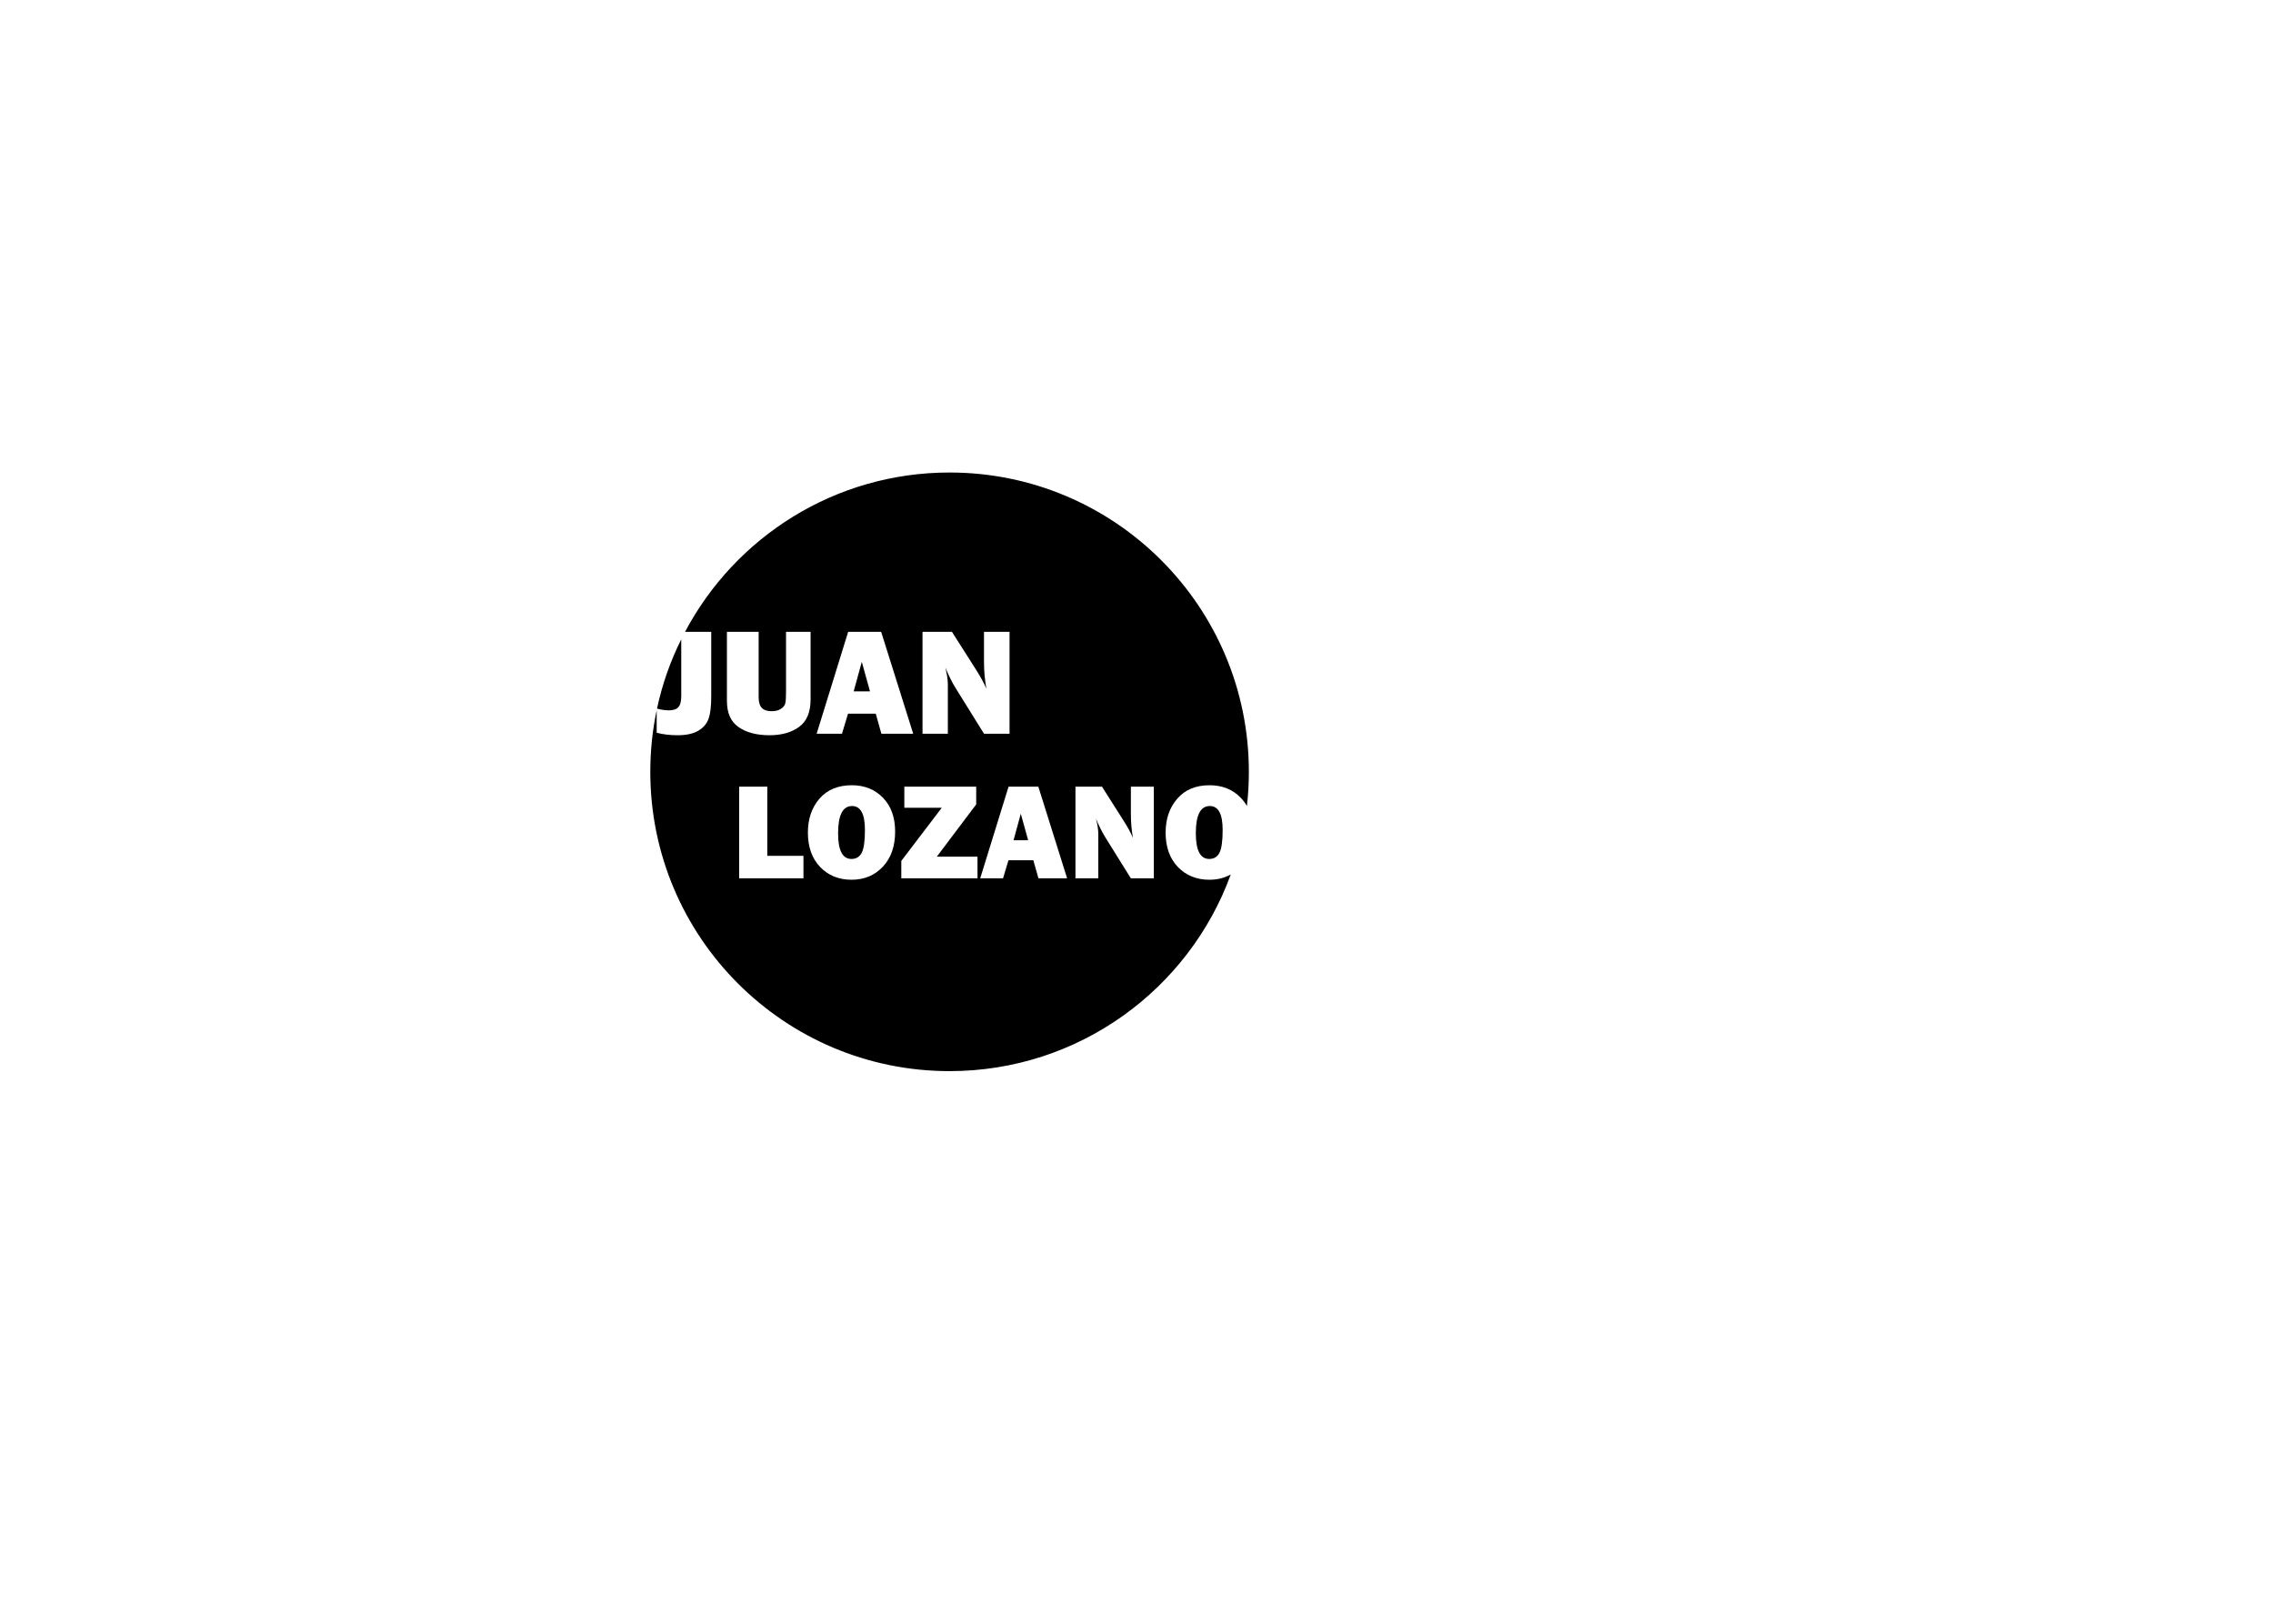 <?xml version="1.0" encoding="UTF-8"?>
<!DOCTYPE svg PUBLIC "-//W3C//DTD SVG 1.1//EN" "http://www.w3.org/Graphics/SVG/1.1/DTD/svg11.dtd">
<!-- Creator: CorelDRAW X8 -->
<?xml-stylesheet href="logo2.css" type="text/css"?>
<svg xmlns="http://www.w3.org/2000/svg" xml:space="preserve" width="210mm" height="150mm" version="1.1" style="shape-rendering:geometricPrecision; text-rendering:geometricPrecision; image-rendering:optimizeQuality; fill-rule:evenodd; clip-rule:evenodd"
viewBox="0 0 21000 15000"
 xmlns:xlink="http://www.w3.org/1999/xlink">
 <g id="Capa_x0020_1">
  <path class="fil0" d="M7423 7906l0 208 -594 0 0 -847 260 0 0 639 334 0zm1350 -3541c-1060,0 -1980,596 -2444,1472l242 0 0 592c0,91 -7,161 -24,208 -16,48 -48,85 -95,113 -47,28 -111,42 -192,42 -72,0 -136,-8 -193,-23l0 -208c-39,183 -59,374 -59,569 0,1528 1238,2765 2765,2765 1194,0 2212,-757 2598,-1817 -57,32 -123,49 -198,49 -119,0 -216,-40 -292,-119 -75,-79 -112,-185 -112,-317 0,-126 36,-231 108,-313 71,-83 171,-124 298,-124 118,0 215,39 289,117 22,23 41,48 56,75 12,-103 18,-209 18,-316 0,-1527 -1238,-2765 -2765,-2765zm-905 3762c-119,0 -217,-40 -292,-119 -75,-79 -112,-185 -112,-317 0,-126 36,-231 107,-313 72,-83 172,-124 299,-124 118,0 214,39 289,117 74,77 111,181 111,311 0,134 -37,242 -112,323 -75,81 -172,122 -290,122zm-1 -192c44,0 75,-20 95,-58 19,-38 29,-108 29,-210 0,-148 -40,-221 -119,-221 -86,0 -129,84 -129,252 0,158 41,237 124,237zm1164 -21l0 200 -704 0 0 -161 374 -491 -346 0 0 -195 664 0 0 164 -364 483 376 0zm563 200l-47 -167 -230 0 -50 167 -211 0 262 -847 275 0 266 847 -265 0zm-230 -352l135 0 -68 -245 -67 245zm1296 352l-212 0 -233 -374c-30,-48 -60,-106 -89,-176 14,55 21,101 21,139l0 411 -211 0 0 -847 245 0 197 310c40,62 69,116 89,163 -13,-73 -19,-147 -19,-222l0 -251 212 0 0 847zm512 -179c44,0 76,-20 95,-58 19,-38 29,-108 29,-210 0,-148 -40,-221 -119,-221 -86,0 -129,84 -129,252 0,158 42,237 124,237zm-4878 -2029c-100,200 -176,415 -224,640 39,11 76,16 109,16 42,0 71,-10 88,-29 18,-19 27,-53 27,-103l0 -524zm1195 -69l0 623c0,118 -35,203 -105,254 -70,52 -162,78 -274,78 -119,0 -214,-25 -286,-75 -72,-49 -108,-130 -108,-242l0 -638 293 0 0 604c0,45 10,78 29,98 19,21 50,31 92,31 34,0 63,-7 85,-22 23,-15 36,-32 40,-51 5,-19 7,-55 7,-110l0 -550 227 0zm654 941l-52 -185 -256 0 -56 185 -234 0 291 -941 305 0 296 941 -294 0zm-256 -391l151 0 -76 -273 -75 273zm1440 391l-236 0 -258 -415c-34,-54 -67,-119 -99,-196 15,61 23,112 23,155l0 456 -234 0 0 -941 272 0 219 344c44,69 77,129 99,181 -14,-80 -22,-162 -22,-247l0 -278 236 0 0 941z"/>
 </g>
</svg>
